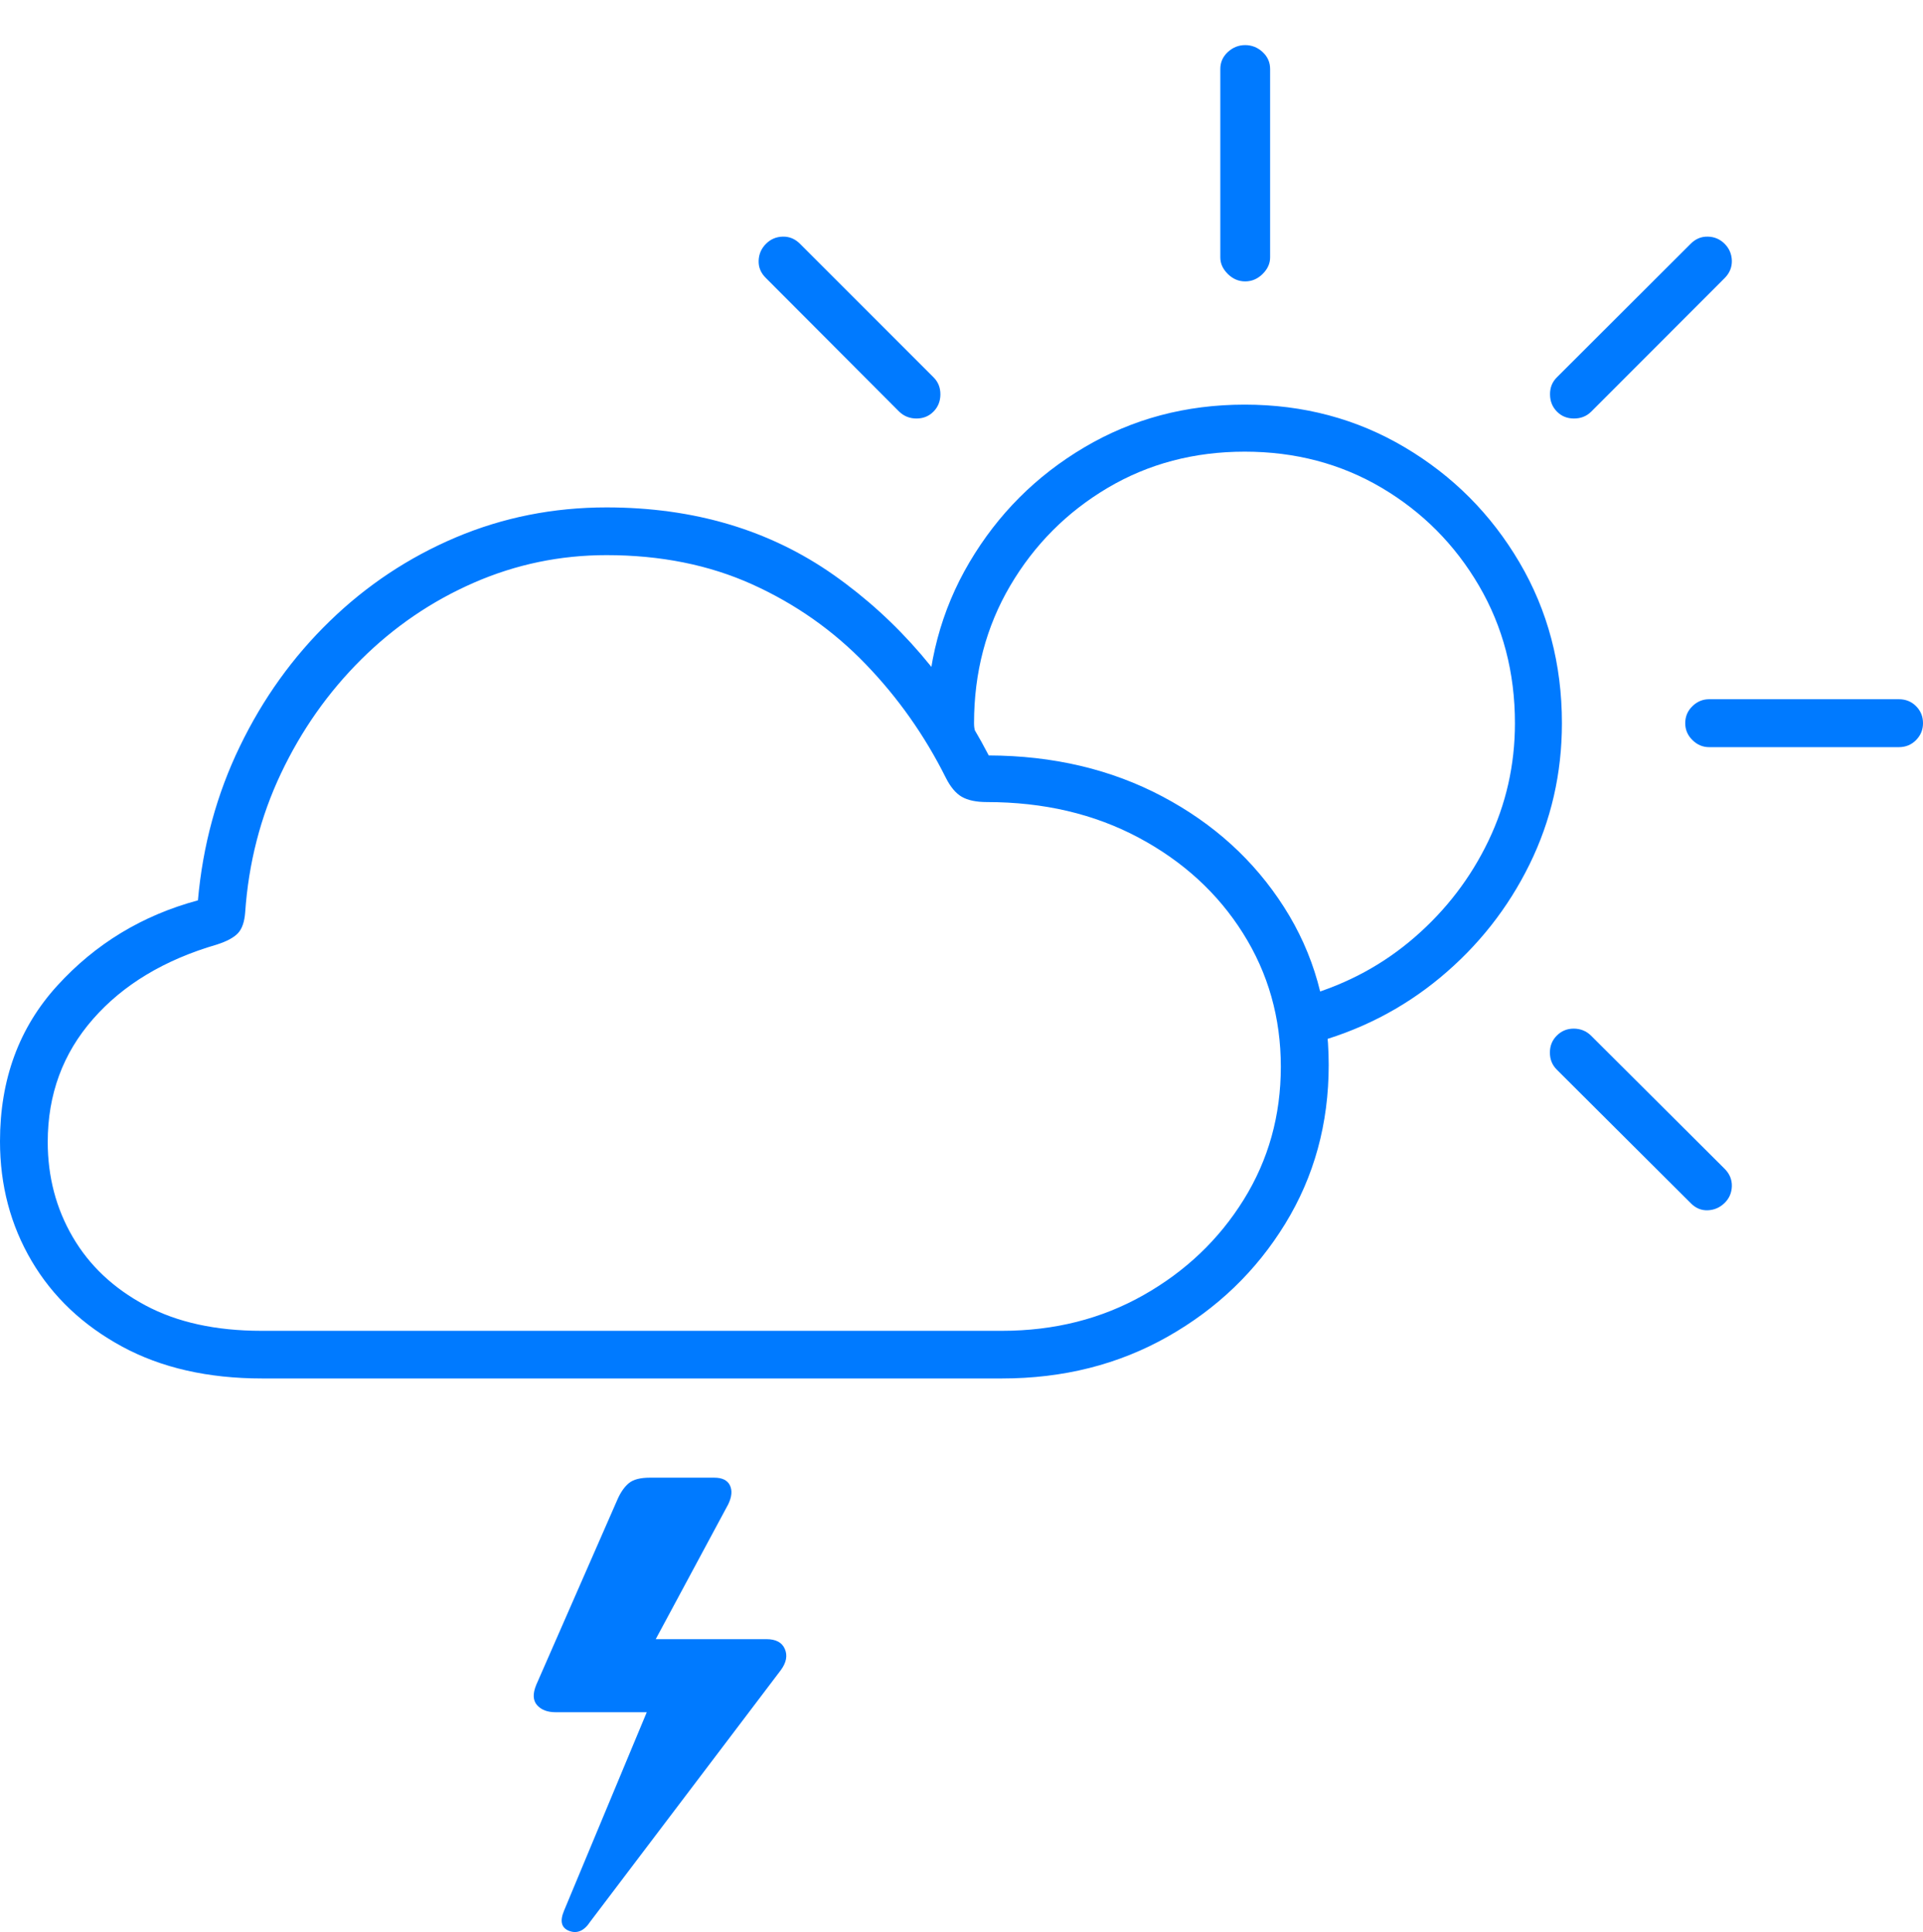 <?xml version="1.0" encoding="UTF-8"?>
<!--Generator: Apple Native CoreSVG 175-->
<!DOCTYPE svg
PUBLIC "-//W3C//DTD SVG 1.1//EN"
       "http://www.w3.org/Graphics/SVG/1.1/DTD/svg11.dtd">
<svg version="1.1" xmlns="http://www.w3.org/2000/svg" xmlns:xlink="http://www.w3.org/1999/xlink" width="27.837" height="27.971">
 <g>
  <rect height="27.971" opacity="0" width="27.837" x="0" y="0"/>
  <path d="M3.796 19.957L14.503 19.957Q15.835 19.957 16.904 19.351Q17.974 18.745 18.604 17.718Q19.234 16.691 19.234 15.419Q19.234 14.143 18.587 13.132Q17.94 12.12 16.827 11.531Q15.714 10.942 14.313 10.937Q13.468 9.311 12.074 8.328Q10.681 7.346 8.78 7.346Q7.626 7.346 6.599 7.78Q5.573 8.215 4.773 8.993Q3.972 9.77 3.472 10.806Q2.971 11.841 2.865 13.035Q1.658 13.36 0.829 14.27Q0 15.18 0 16.523Q0 17.478 0.458 18.256Q0.916 19.033 1.767 19.495Q2.619 19.957 3.796 19.957ZM3.785 19.267Q2.793 19.267 2.104 18.898Q1.414 18.529 1.053 17.909Q0.691 17.289 0.691 16.533Q0.691 15.502 1.345 14.755Q1.999 14.007 3.139 13.675Q3.357 13.605 3.446 13.509Q3.534 13.413 3.549 13.21Q3.623 12.136 4.067 11.198Q4.512 10.259 5.229 9.547Q5.946 8.835 6.86 8.436Q7.774 8.037 8.78 8.037Q9.953 8.037 10.891 8.461Q11.829 8.886 12.53 9.614Q13.232 10.341 13.691 11.259Q13.791 11.459 13.923 11.536Q14.056 11.612 14.286 11.612Q15.518 11.612 16.483 12.127Q17.447 12.642 17.994 13.512Q18.541 14.381 18.541 15.444Q18.541 16.503 18.004 17.368Q17.467 18.233 16.553 18.75Q15.64 19.267 14.504 19.267ZM18.018 5.858Q16.741 5.858 15.697 6.476Q14.652 7.094 14.034 8.14Q13.416 9.186 13.416 10.47Q13.416 10.488 13.419 10.512Q13.422 10.537 13.422 10.552L14.116 10.597Q14.108 10.564 14.104 10.535Q14.1 10.506 14.1 10.47Q14.1 9.37 14.624 8.479Q15.149 7.588 16.035 7.063Q16.921 6.539 18.018 6.539Q19.116 6.539 20.002 7.063Q20.888 7.588 21.409 8.479Q21.93 9.37 21.93 10.47Q21.93 11.375 21.545 12.176Q21.16 12.977 20.482 13.566Q19.805 14.155 18.919 14.415L18.957 15.116Q20.025 14.837 20.849 14.152Q21.673 13.467 22.142 12.513Q22.61 11.559 22.61 10.47Q22.61 9.186 21.994 8.14Q21.378 7.094 20.335 6.476Q19.293 5.858 18.018 5.858ZM13.015 5.958Q13.119 6.059 13.267 6.059Q13.415 6.059 13.514 5.958Q13.612 5.858 13.613 5.711Q13.614 5.563 13.514 5.463L11.581 3.53Q11.473 3.422 11.331 3.426Q11.189 3.429 11.088 3.53Q10.987 3.631 10.982 3.774Q10.977 3.918 11.088 4.026ZM18.025 4.074Q18.168 4.074 18.277 3.967Q18.386 3.859 18.386 3.727L18.386 0.999Q18.386 0.854 18.277 0.753Q18.168 0.653 18.025 0.653Q17.883 0.653 17.774 0.753Q17.665 0.854 17.665 0.999L17.665 3.727Q17.665 3.859 17.774 3.967Q17.883 4.074 18.025 4.074ZM22.537 5.958Q22.635 6.059 22.785 6.059Q22.935 6.059 23.036 5.958L24.966 4.026Q25.073 3.918 25.07 3.774Q25.066 3.631 24.966 3.53Q24.865 3.429 24.723 3.426Q24.58 3.422 24.473 3.53L22.537 5.463Q22.436 5.563 22.438 5.711Q22.439 5.858 22.537 5.958ZM24.742 10.817L27.487 10.817Q27.636 10.817 27.737 10.714Q27.837 10.612 27.837 10.47Q27.837 10.325 27.737 10.224Q27.636 10.123 27.487 10.123L24.742 10.123Q24.602 10.123 24.499 10.224Q24.395 10.325 24.395 10.47Q24.395 10.612 24.499 10.714Q24.602 10.817 24.742 10.817ZM24.473 17.417Q24.58 17.528 24.723 17.522Q24.865 17.515 24.966 17.415Q25.066 17.317 25.07 17.173Q25.073 17.029 24.966 16.922L23.03 14.992Q22.929 14.894 22.784 14.892Q22.638 14.891 22.537 14.992Q22.436 15.092 22.436 15.239Q22.436 15.387 22.537 15.487ZM11.095 23.731L9.237 23.731L9.344 24.007L10.542 21.778Q10.62 21.615 10.566 21.504Q10.512 21.393 10.339 21.393L9.409 21.393Q9.2 21.393 9.105 21.471Q9.01 21.549 8.942 21.7L7.762 24.394Q7.684 24.584 7.775 24.687Q7.866 24.789 8.044 24.789L9.483 24.789L9.607 24.202L8.165 27.662Q8.07 27.888 8.237 27.954Q8.412 28.022 8.544 27.821L11.304 24.178Q11.423 24.015 11.361 23.873Q11.3 23.731 11.095 23.731Z" fill="#007aff"/>
 </g>
</svg>
